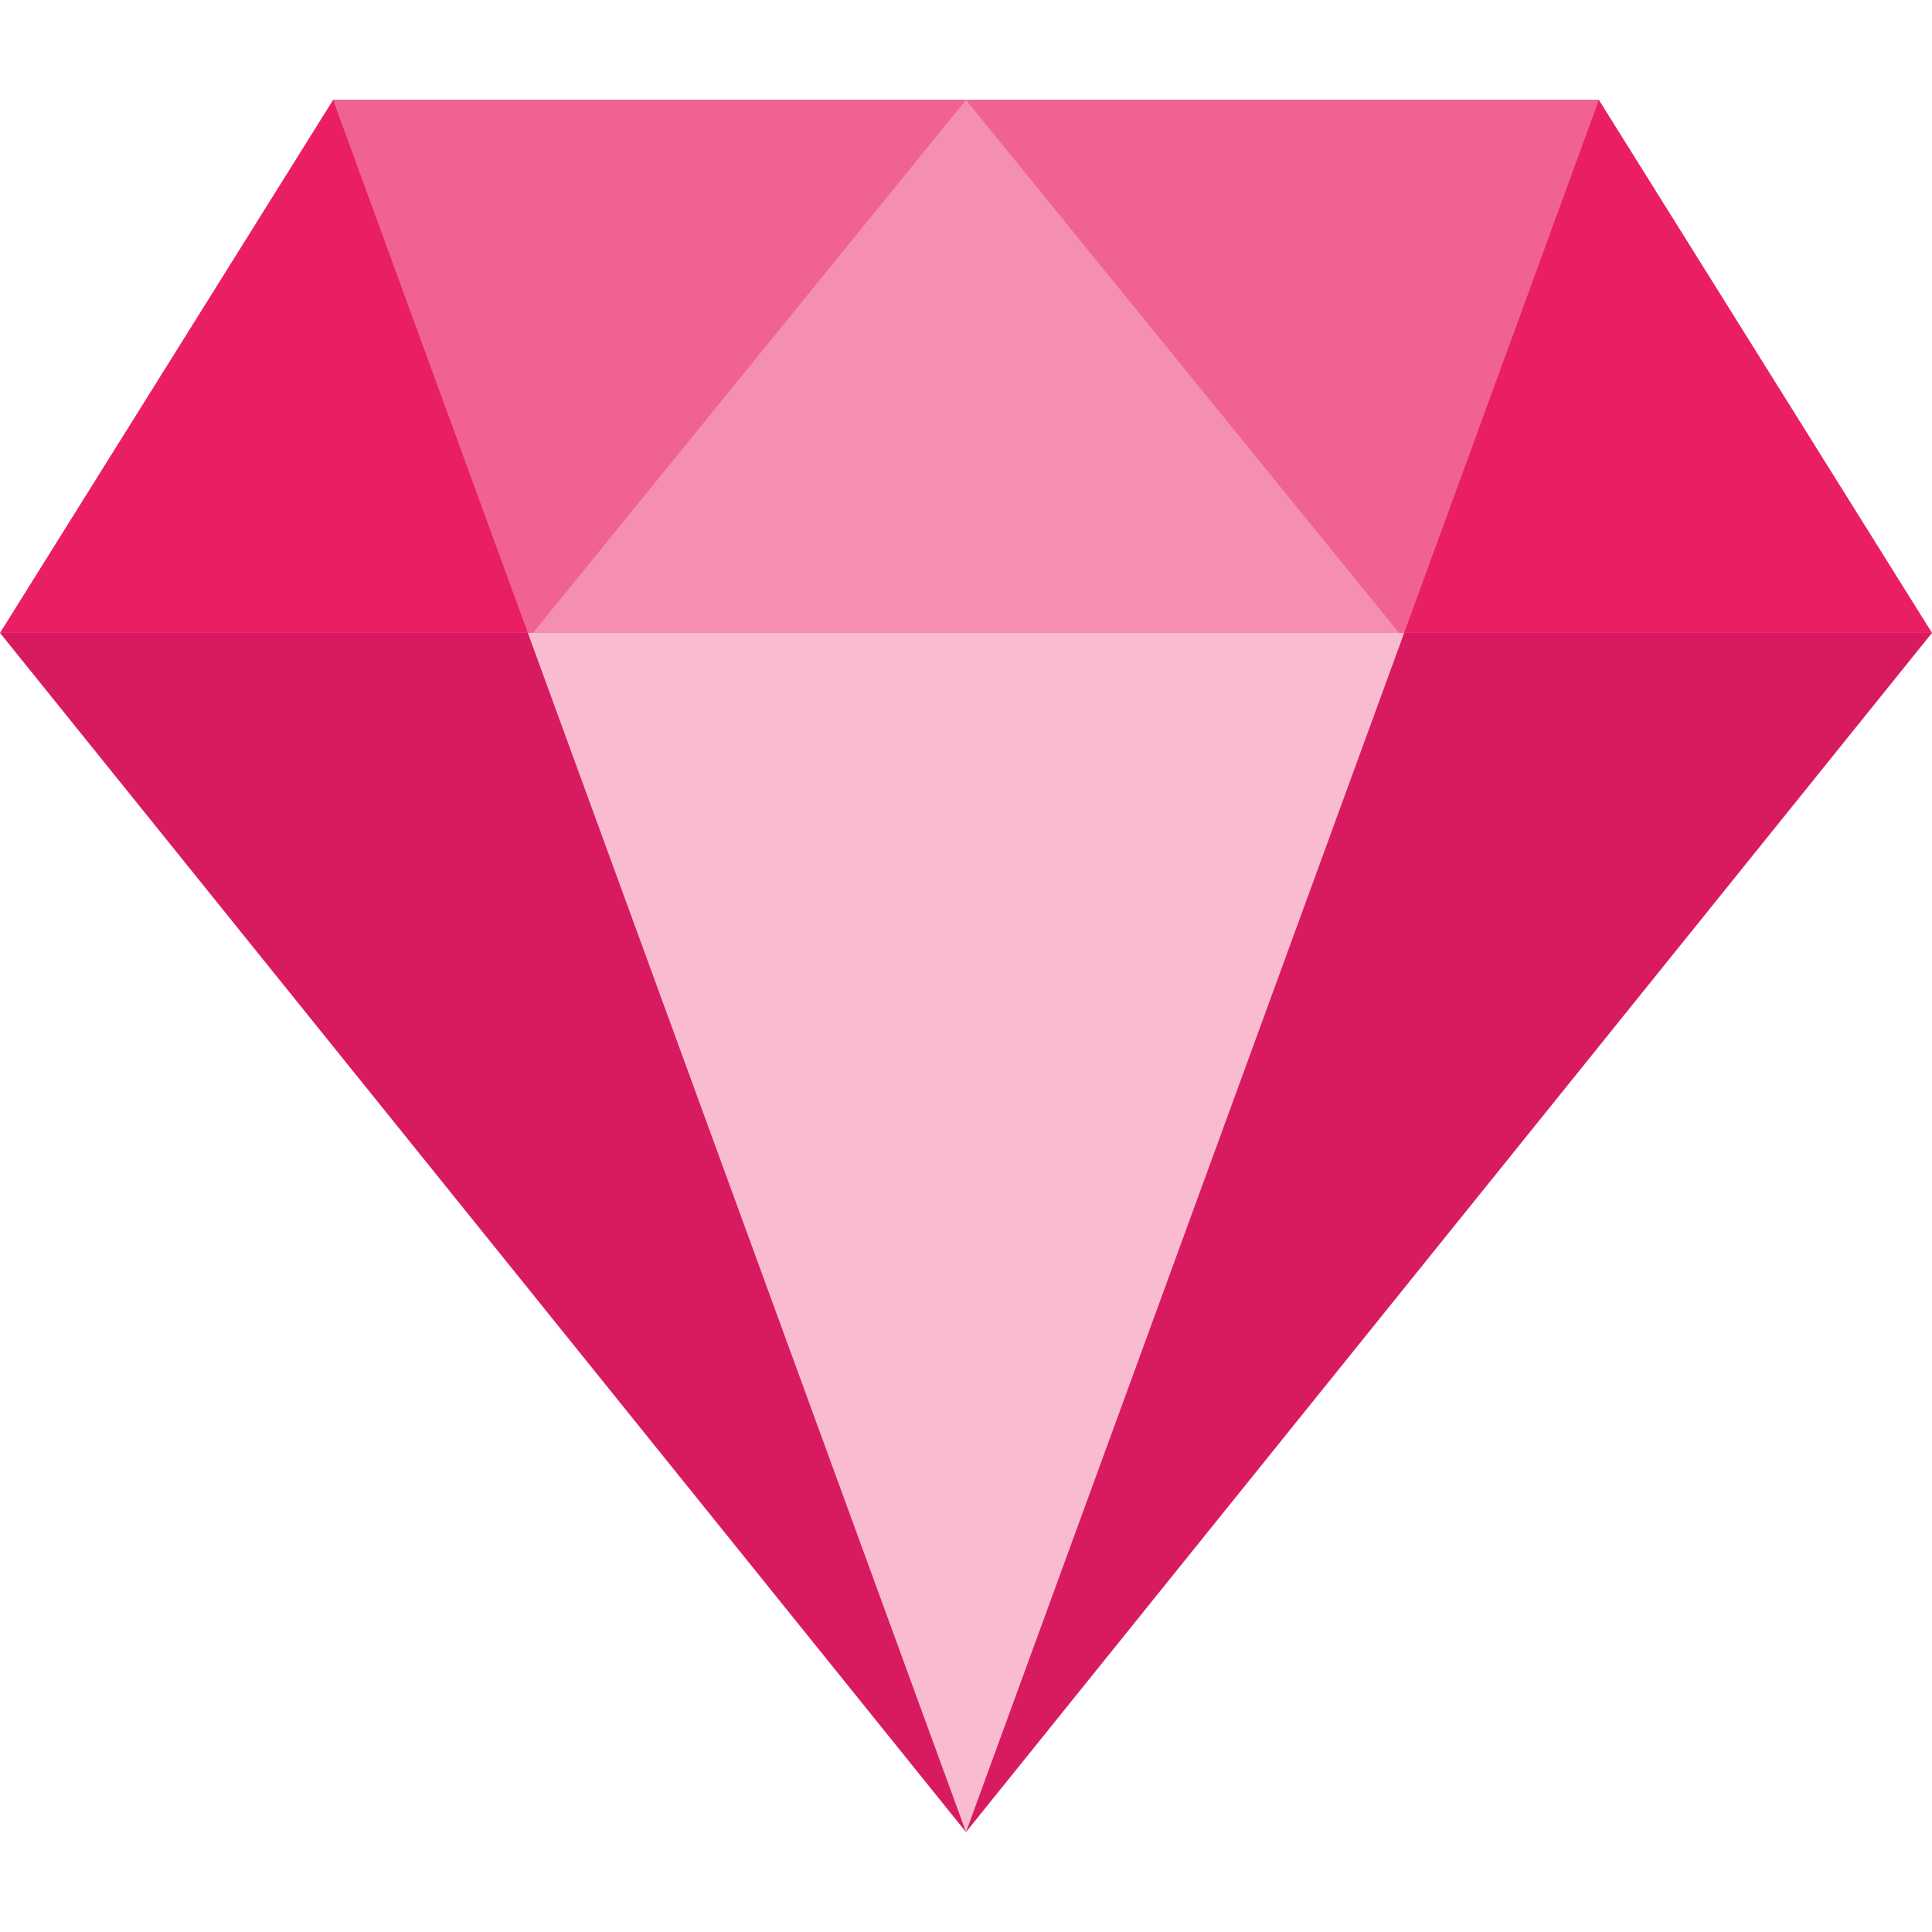 <svg xmlns="http://www.w3.org/2000/svg" xmlns:xlink="http://www.w3.org/1999/xlink" id="Capa_1" x="0" y="0" version="1.1" viewBox="0 0 58 58" xml:space="preserve" style="enable-background:new 0 0 58 58"><polygon style="fill:#d81b60" points="29 55 0 19 58 19"/><polygon style="fill:#e91e63" points="58 19 0 19 10 3 48 3"/><polygon style="fill:#f06292" points="42.154 19 48 3 10 3 15.846 19"/><polygon style="fill:#f48fb1" points="42 19 29 3 16 19"/><polygon style="fill:#f8bbd0" points="15.846 19 29 55 42.154 19"/></svg>
